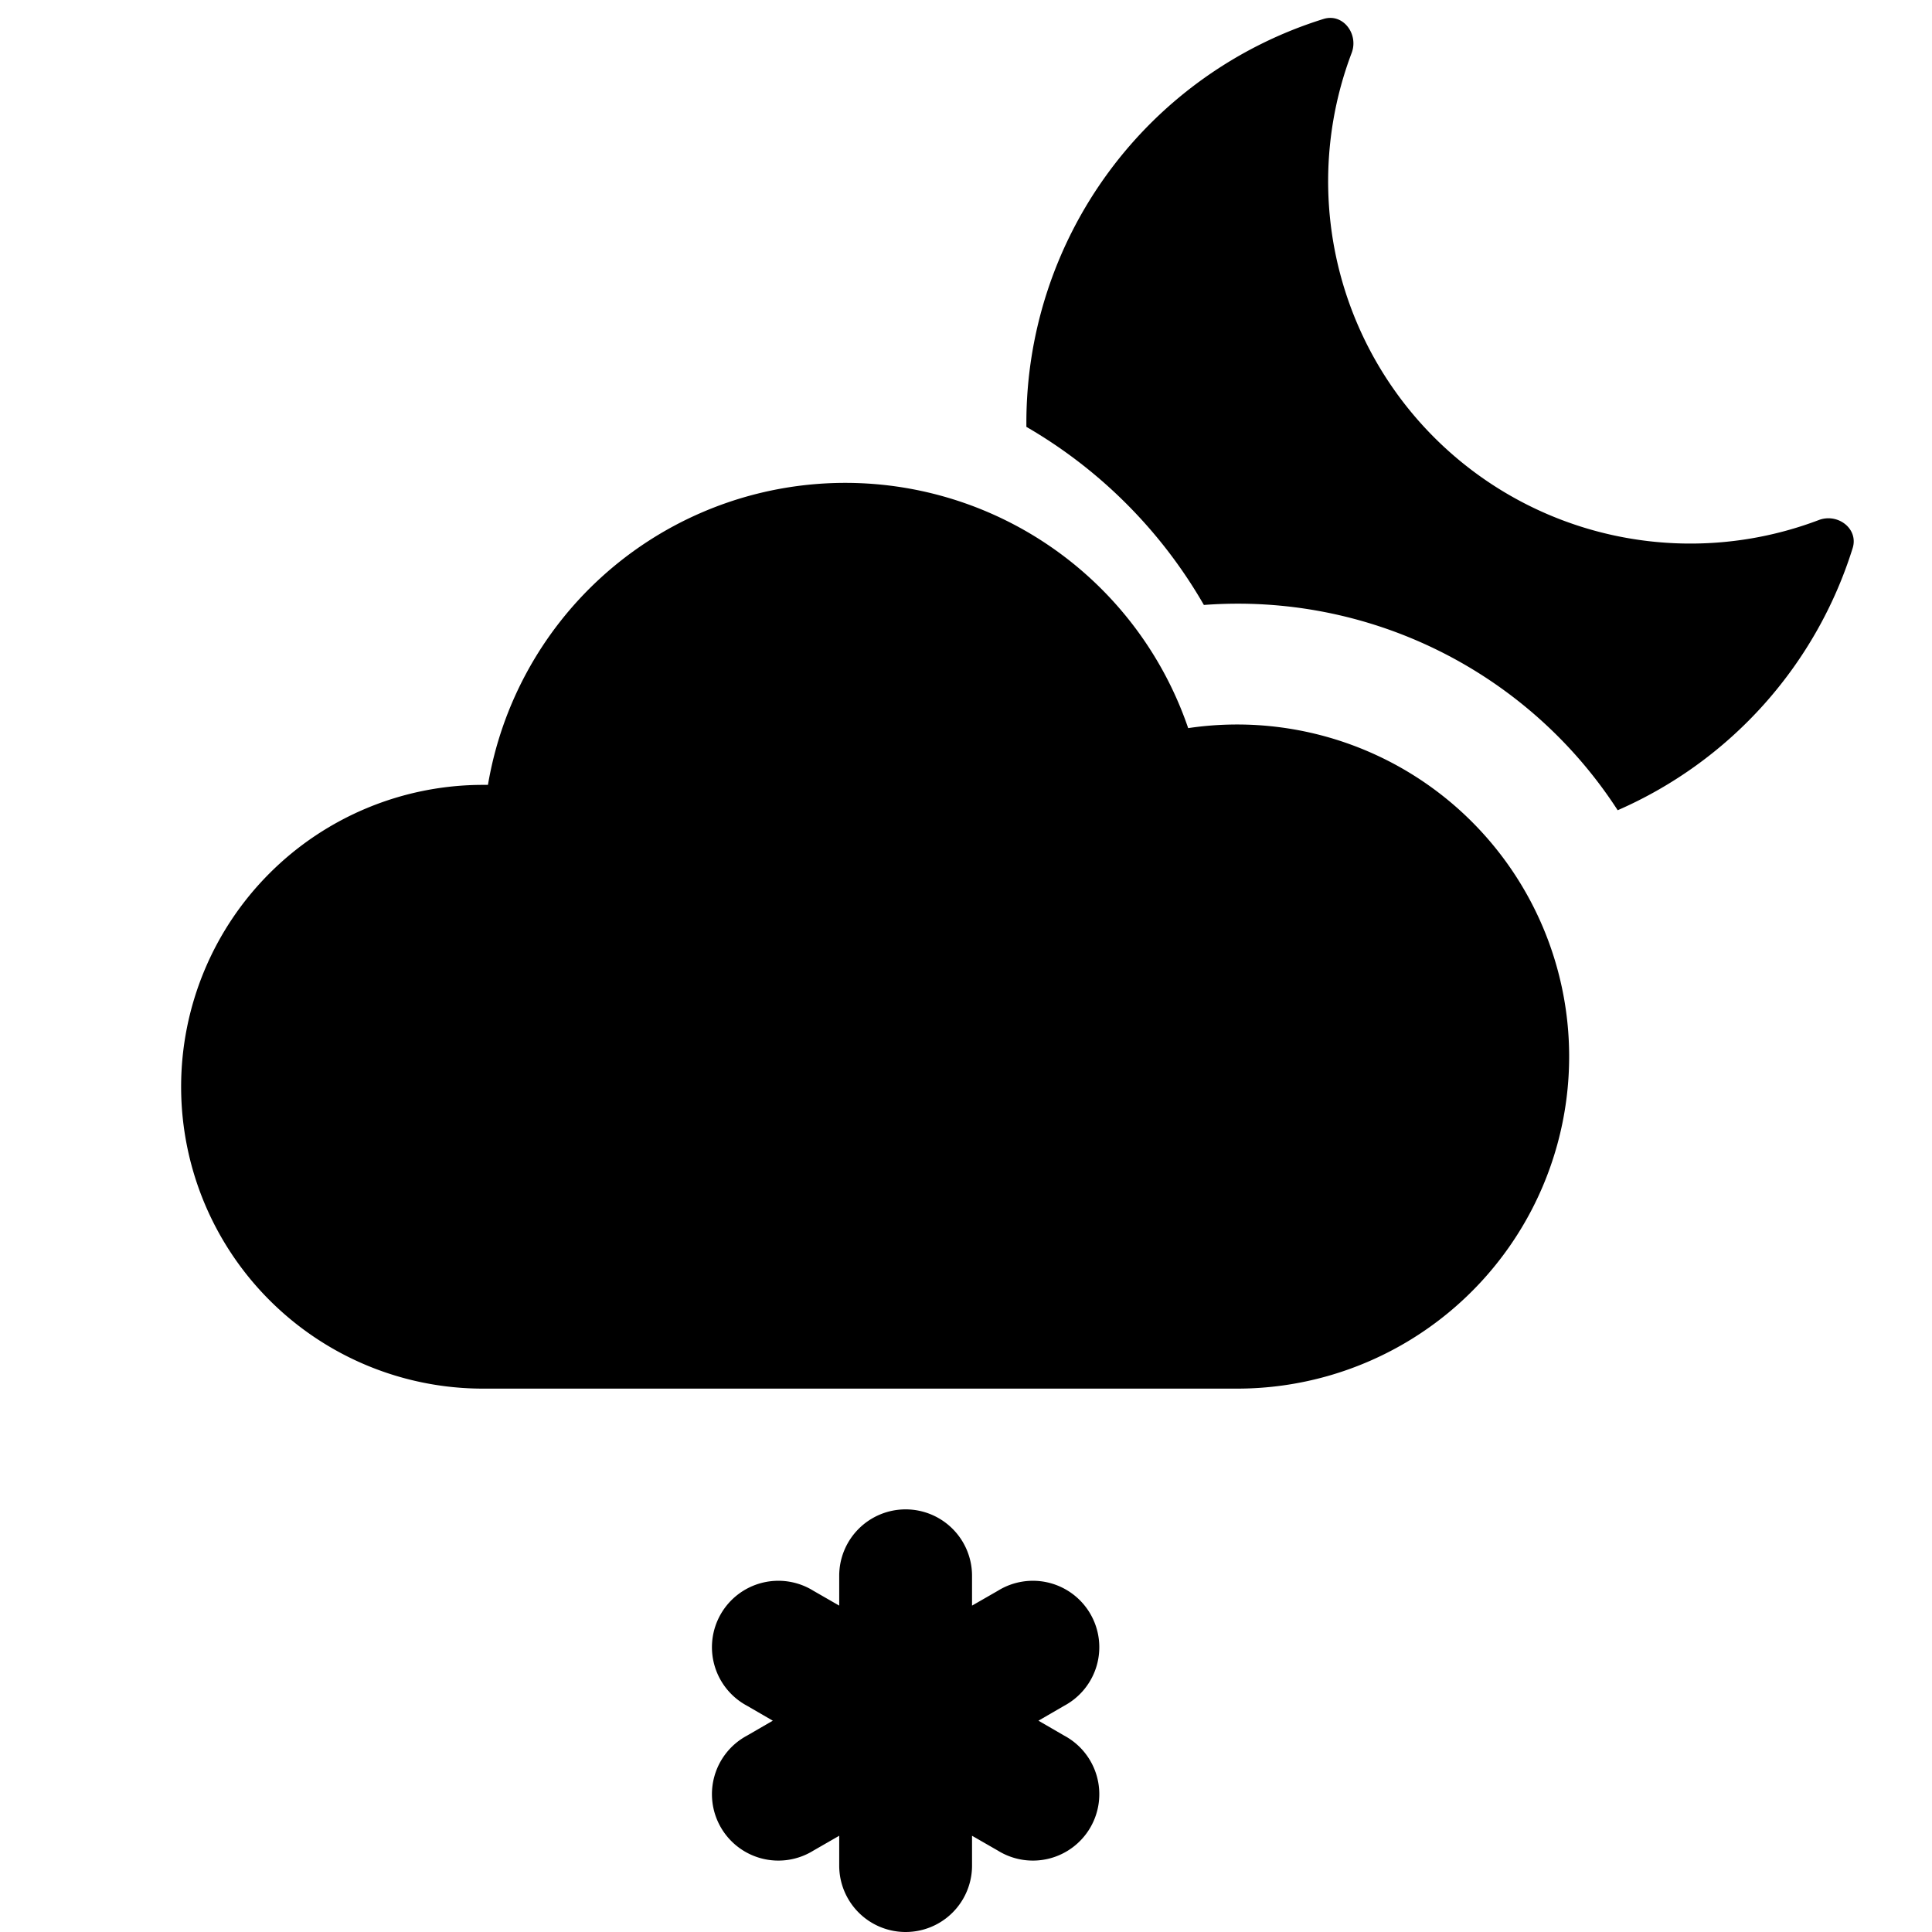 <svg fill="none" height="16" width="16" xmlns="http://www.w3.org/2000/svg"><path clip-rule="evenodd" d="M15.343 4.539c.05-.161-.124-.292-.281-.232A3 3 0 0111.194.438c.059-.157-.072-.331-.233-.281A3.502 3.502 0 008.5 3.5v.035A4.02 4.02 0 019.97 5.01a3.747 3.747 0 013.427 1.7 3.51 3.51 0 001.946-2.171zM1.5 9A2.5 2.5 0 004 11.5h6.25a2.75 2.75 0 10-.41-5.47 3.001 3.001 0 00-5.799.47H4A2.5 2.5 0 001.5 9zm6 3.5a.55.55 0 01.55.55v.247l.214-.123a.55.55 0 11.55.952l-.214.124.214.124a.55.55 0 11-.55.952l-.214-.123v.247a.55.55 0 11-1.1 0v-.247l-.214.123a.55.55 0 11-.55-.952l.214-.124-.214-.124a.55.55 0 11.55-.952l.214.123v-.247a.55.55 0 01.55-.55z" fill="currentColor" fill-rule="evenodd"/></svg>

